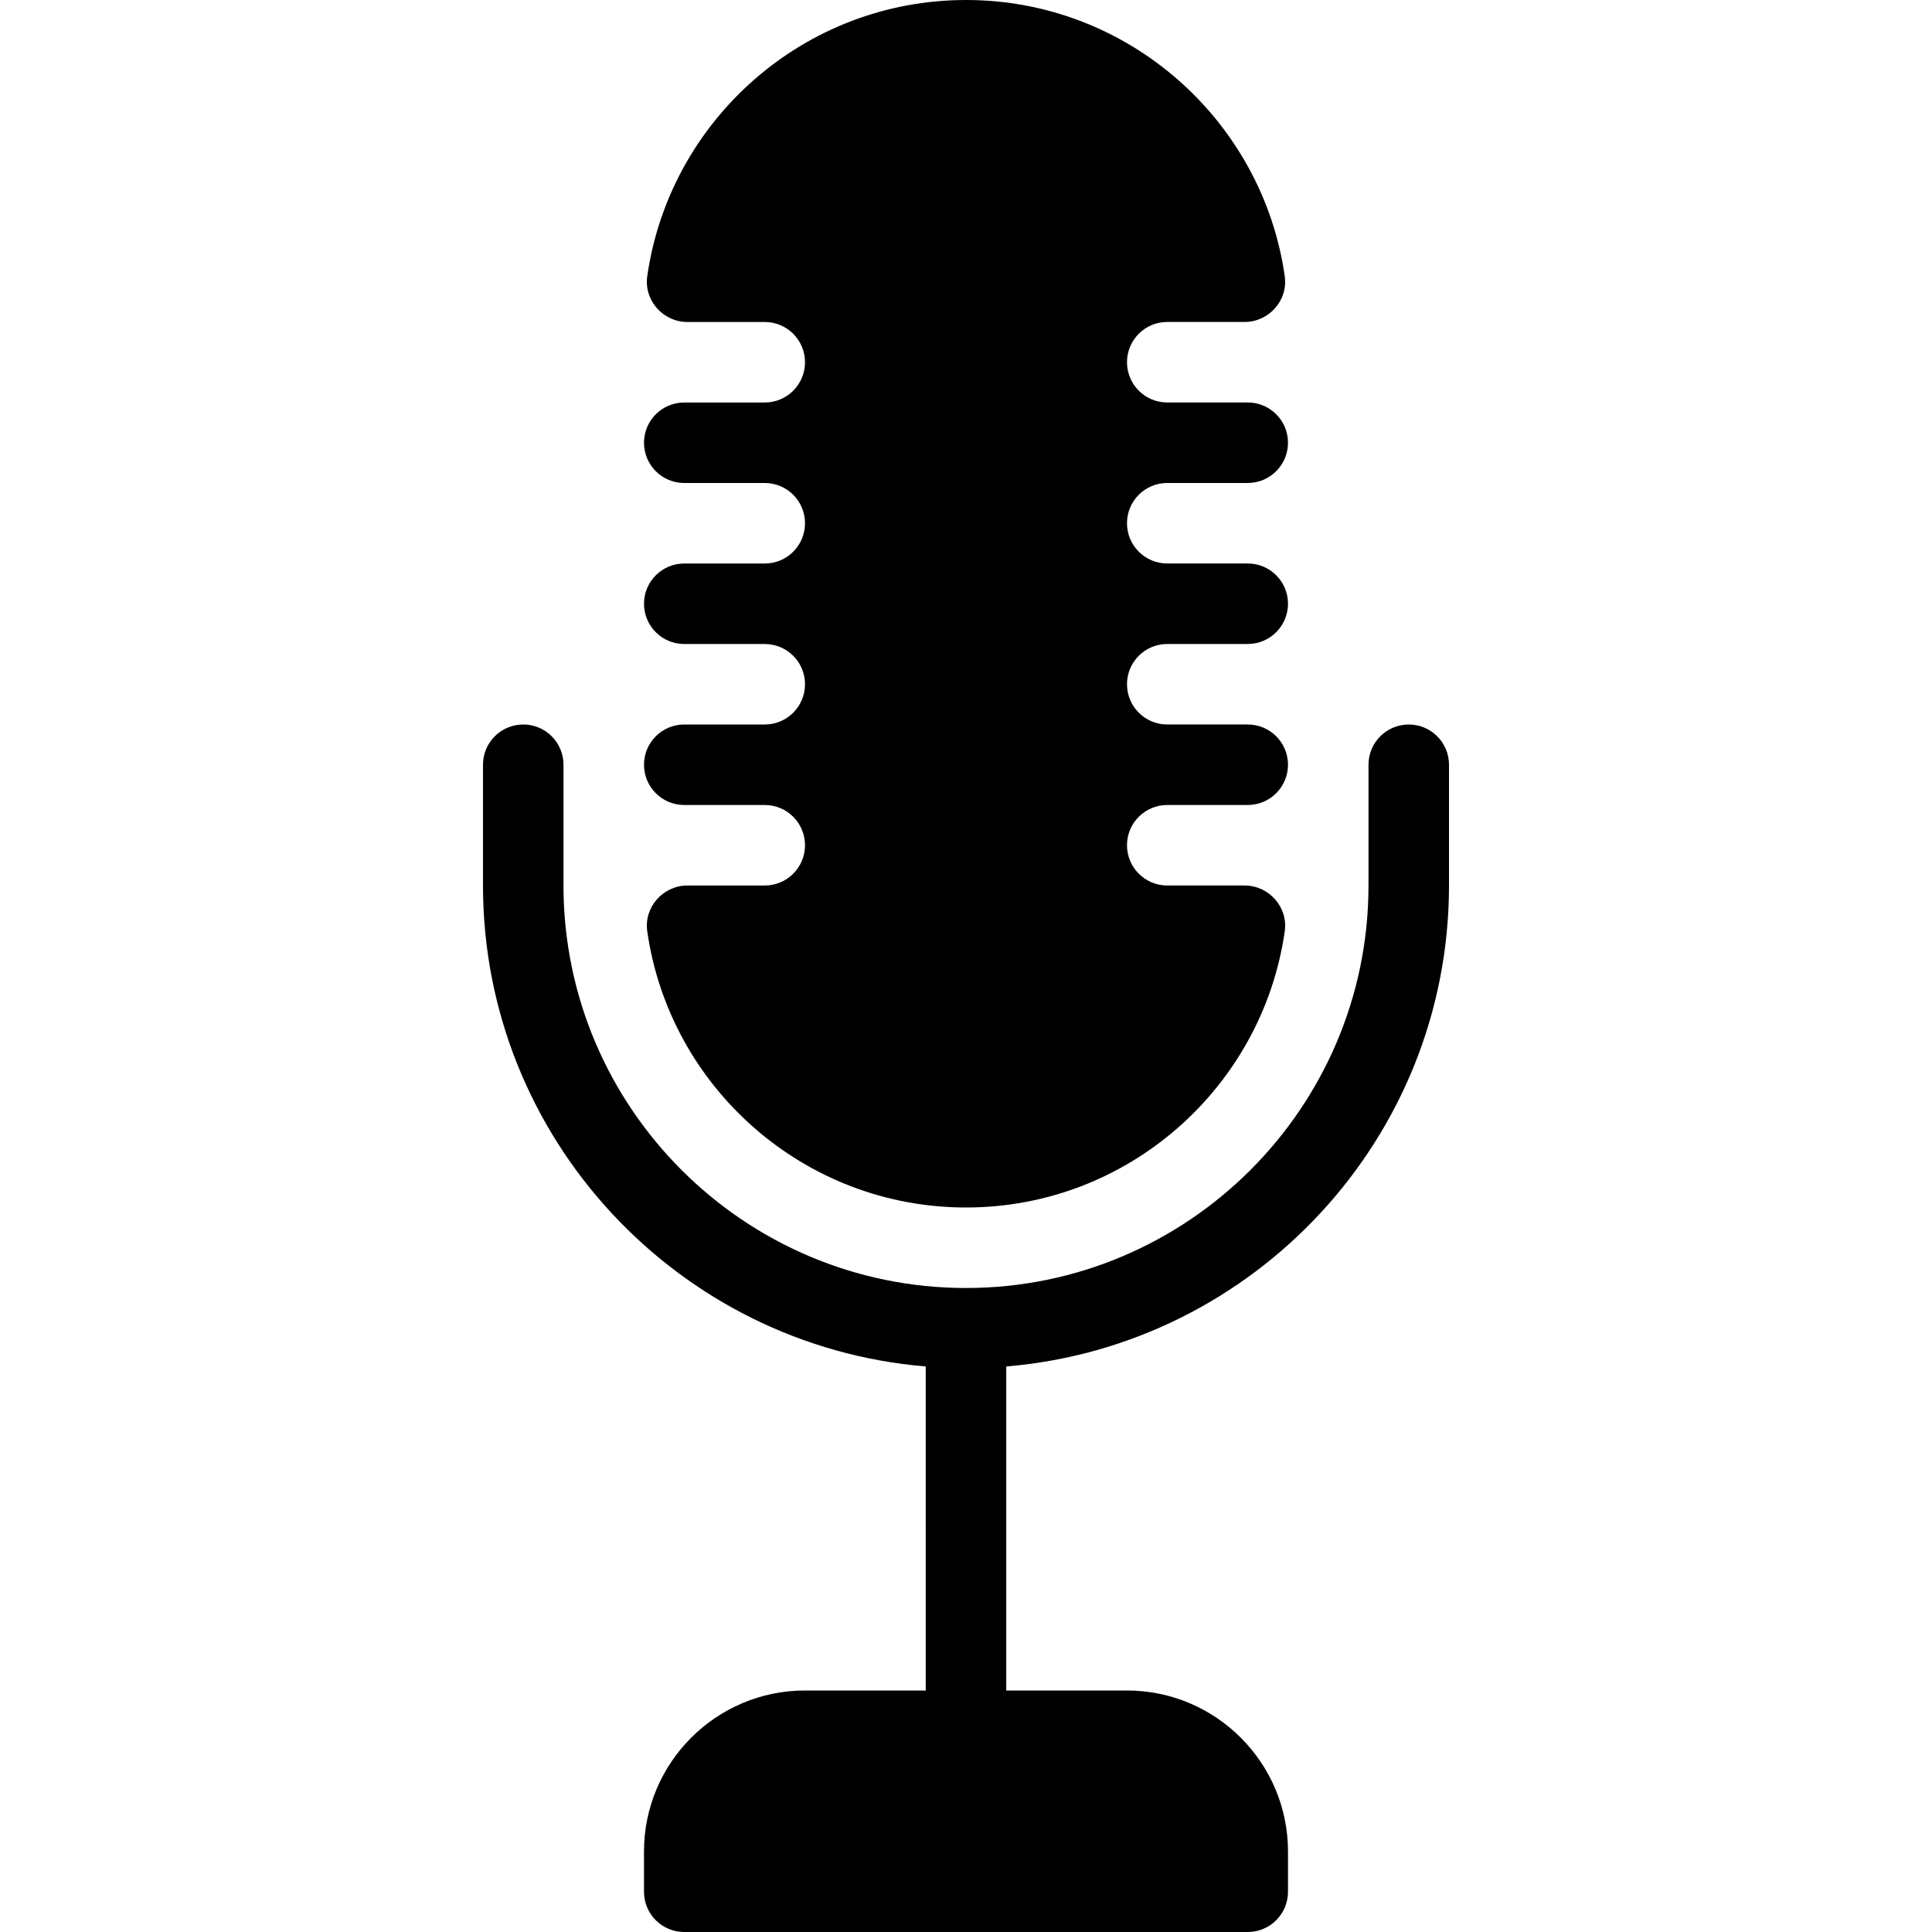<?xml version="1.0" encoding="iso-8859-1"?>
<!-- Generator: Adobe Illustrator 19.0.0, SVG Export Plug-In . SVG Version: 6.00 Build 0)  -->
<svg xmlns="http://www.w3.org/2000/svg" xmlns:xlink="http://www.w3.org/1999/xlink" version="1.1" id="Layer_1" x="0px" y="0px" viewBox="0 0 512 512" style="enable-background:new 0 0 512 512;" xml:space="preserve">
<g>
	<g>
		<g>
			<path d="M202.667,192h-21.333c-5.891,0-10.667,4.775-10.667,10.667c0,5.891,4.776,10.667,10.667,10.667h21.333     c5.896,0,10.667,4.771,10.667,10.667s-4.771,10.667-10.667,10.667h-20.491c-6.461,0-11.564,5.732-10.65,12.128     C177.431,288.124,213.055,320,256,320s78.569-31.876,84.474-73.206c0.914-6.396-4.189-12.128-10.65-12.128h-20.491     c-5.896,0-10.667-4.771-10.667-10.667s4.771-10.667,10.667-10.667h21.333c5.891,0,10.667-4.776,10.667-10.667     c0-5.892-4.776-10.667-10.667-10.667h-21.333c-5.896,0-10.667-4.771-10.667-10.667c0-5.896,4.771-10.667,10.667-10.667h21.333     c5.891,0,10.667-4.776,10.667-10.667c0-5.892-4.776-10.667-10.667-10.667h-21.333c-5.896,0-10.667-4.771-10.667-10.667     c0-5.896,4.771-10.667,10.667-10.667h21.333c5.891,0,10.667-4.776,10.667-10.667c0-5.892-4.776-10.667-10.667-10.667h-21.333     c-5.896,0-10.667-4.771-10.667-10.667s4.771-10.667,10.667-10.667h20.491c6.461,0,11.564-5.732,10.65-12.129     C334.569,31.875,298.945,0,256,0s-78.569,31.875-84.474,73.204c-0.914,6.397,4.189,12.129,10.65,12.129h20.491     c5.896,0,10.667,4.771,10.667,10.667s-4.771,10.667-10.667,10.667h-21.333c-5.891,0-10.667,4.775-10.667,10.667     c0,5.891,4.776,10.667,10.667,10.667h21.333c5.896,0,10.667,4.771,10.667,10.667c0,5.896-4.771,10.667-10.667,10.667h-21.333     c-5.891,0-10.667,4.775-10.667,10.667c0,5.891,4.776,10.667,10.667,10.667h21.333c5.896,0,10.667,4.771,10.667,10.667     C213.333,187.229,208.563,192,202.667,192z"/>
			<path d="M373.333,192c-5.896,0-10.667,4.771-10.667,10.667v32c0,58.813-47.854,106.667-106.667,106.667     s-106.667-47.854-106.667-106.667v-32c0-5.896-4.771-10.667-10.667-10.667c-5.896,0-10.667,4.771-10.667,10.667v32     c0,66.983,51.734,122.01,117.333,127.46V448h-32c-23.531,0-42.667,19.135-42.667,42.667v10.667     c0,5.896,4.771,10.667,10.667,10.667h149.333c5.896,0,10.667-4.771,10.667-10.667v-10.667c0-23.531-19.135-42.667-42.667-42.667     h-32v-85.874C332.266,356.677,384,301.65,384,234.667v-32C384,196.771,379.229,192,373.333,192z"/>
		</g>
	</g>
</g>
<g>
</g>
<g>
</g>
<g>
</g>
<g>
</g>
<g>
</g>
<g>
</g>
<g>
</g>
<g>
</g>
<g>
</g>
<g>
</g>
<g>
</g>
<g>
</g>
<g>
</g>
<g>
</g>
<g>
</g>
</svg>
